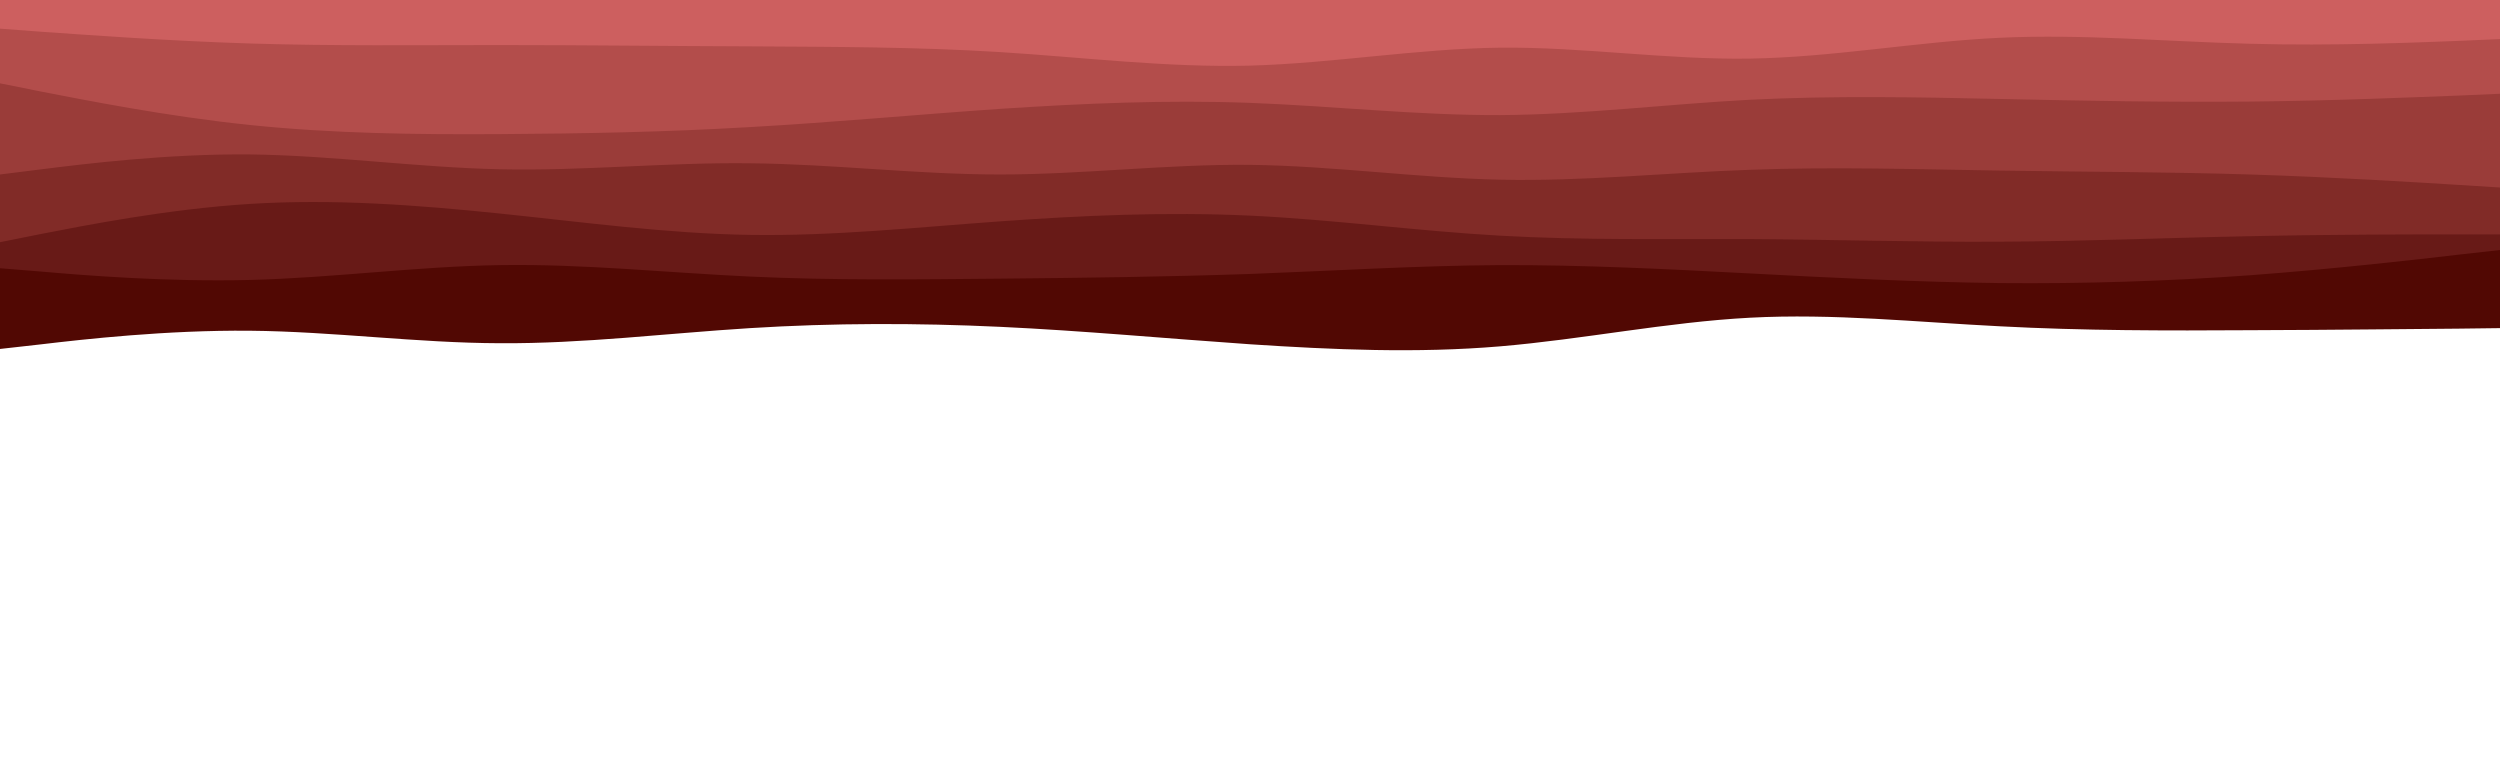 <svg id="visual" viewBox="0 0 960 300" width="960" height="300" xmlns="http://www.w3.org/2000/svg" xmlns:xlink="http://www.w3.org/1999/xlink" version="1.1"><path d="M0 134L16 132.2C32 130.3 64 126.7 96 127C128 127.3 160 131.7 192 131.8C224 132 256 128 288 126C320 124 352 124 384 125.5C416 127 448 130 480 132.2C512 134.3 544 135.7 576 133C608 130.3 640 123.7 672 122C704 120.3 736 123.7 768 125.3C800 127 832 127 864 126.8C896 126.7 928 126.3 944 126.2L960 126L960 0L944 0C928 0 896 0 864 0C832 0 800 0 768 0C736 0 704 0 672 0C640 0 608 0 576 0C544 0 512 0 480 0C448 0 416 0 384 0C352 0 320 0 288 0C256 0 224 0 192 0C160 0 128 0 96 0C64 0 32 0 16 0L0 0Z" fill="#510803"></path><path d="M0 103L16 104.3C32 105.7 64 108.3 96 107.5C128 106.7 160 102.3 192 101.8C224 101.3 256 104.7 288 106.2C320 107.7 352 107.3 384 107C416 106.7 448 106.3 480 105.2C512 104 544 102 576 101.8C608 101.7 640 103.3 672 105C704 106.7 736 108.3 768 108.7C800 109 832 108 864 105.7C896 103.3 928 99.7 944 97.8L960 96L960 0L944 0C928 0 896 0 864 0C832 0 800 0 768 0C736 0 704 0 672 0C640 0 608 0 576 0C544 0 512 0 480 0C448 0 416 0 384 0C352 0 320 0 288 0C256 0 224 0 192 0C160 0 128 0 96 0C64 0 32 0 16 0L0 0Z" fill="#681a17"></path><path d="M0 93L16 89.8C32 86.7 64 80.3 96 78.3C128 76.3 160 78.7 192 82C224 85.3 256 89.7 288 90.2C320 90.7 352 87.3 384 85C416 82.7 448 81.3 480 82.8C512 84.3 544 88.7 576 90.5C608 92.3 640 91.7 672 91.8C704 92 736 93 768 92.8C800 92.7 832 91.3 864 90.7C896 90 928 90 944 90L960 90L960 0L944 0C928 0 896 0 864 0C832 0 800 0 768 0C736 0 704 0 672 0C640 0 608 0 576 0C544 0 512 0 480 0C448 0 416 0 384 0C352 0 320 0 288 0C256 0 224 0 192 0C160 0 128 0 96 0C64 0 32 0 16 0L0 0Z" fill="#812b27"></path><path d="M0 67L16 65C32 63 64 59 96 59.3C128 59.7 160 64.3 192 65C224 65.7 256 62.3 288 62.7C320 63 352 67 384 67C416 67 448 63 480 63.3C512 63.7 544 68.3 576 69C608 69.7 640 66.3 672 65.2C704 64 736 65 768 65.5C800 66 832 66 864 67C896 68 928 70 944 71L960 72L960 0L944 0C928 0 896 0 864 0C832 0 800 0 768 0C736 0 704 0 672 0C640 0 608 0 576 0C544 0 512 0 480 0C448 0 416 0 384 0C352 0 320 0 288 0C256 0 224 0 192 0C160 0 128 0 96 0C64 0 32 0 16 0L0 0Z" fill="#9a3c39"></path><path d="M0 32L16 35.2C32 38.3 64 44.7 96 48C128 51.3 160 51.7 192 51.5C224 51.3 256 50.7 288 48.8C320 47 352 44 384 41.8C416 39.7 448 38.3 480 39.5C512 40.7 544 44.3 576 44.2C608 44 640 40 672 38.3C704 36.7 736 37.3 768 38C800 38.7 832 39.3 864 39C896 38.7 928 37.3 944 36.7L960 36L960 0L944 0C928 0 896 0 864 0C832 0 800 0 768 0C736 0 704 0 672 0C640 0 608 0 576 0C544 0 512 0 480 0C448 0 416 0 384 0C352 0 320 0 288 0C256 0 224 0 192 0C160 0 128 0 96 0C64 0 32 0 16 0L0 0Z" fill="#b34d4b"></path><path d="M0 11L16 12.2C32 13.3 64 15.7 96 16.7C128 17.7 160 17.3 192 17.3C224 17.3 256 17.7 288 17.8C320 18 352 18 384 20C416 22 448 26 480 25.2C512 24.3 544 18.7 576 18.3C608 18 640 23 672 22.5C704 22 736 16 768 14.5C800 13 832 16 864 16.8C896 17.7 928 16.3 944 15.7L960 15L960 0L944 0C928 0 896 0 864 0C832 0 800 0 768 0C736 0 704 0 672 0C640 0 608 0 576 0C544 0 512 0 480 0C448 0 416 0 384 0C352 0 320 0 288 0C256 0 224 0 192 0C160 0 128 0 96 0C64 0 32 0 16 0L0 0Z" fill="#cd5f5f"></path></svg>